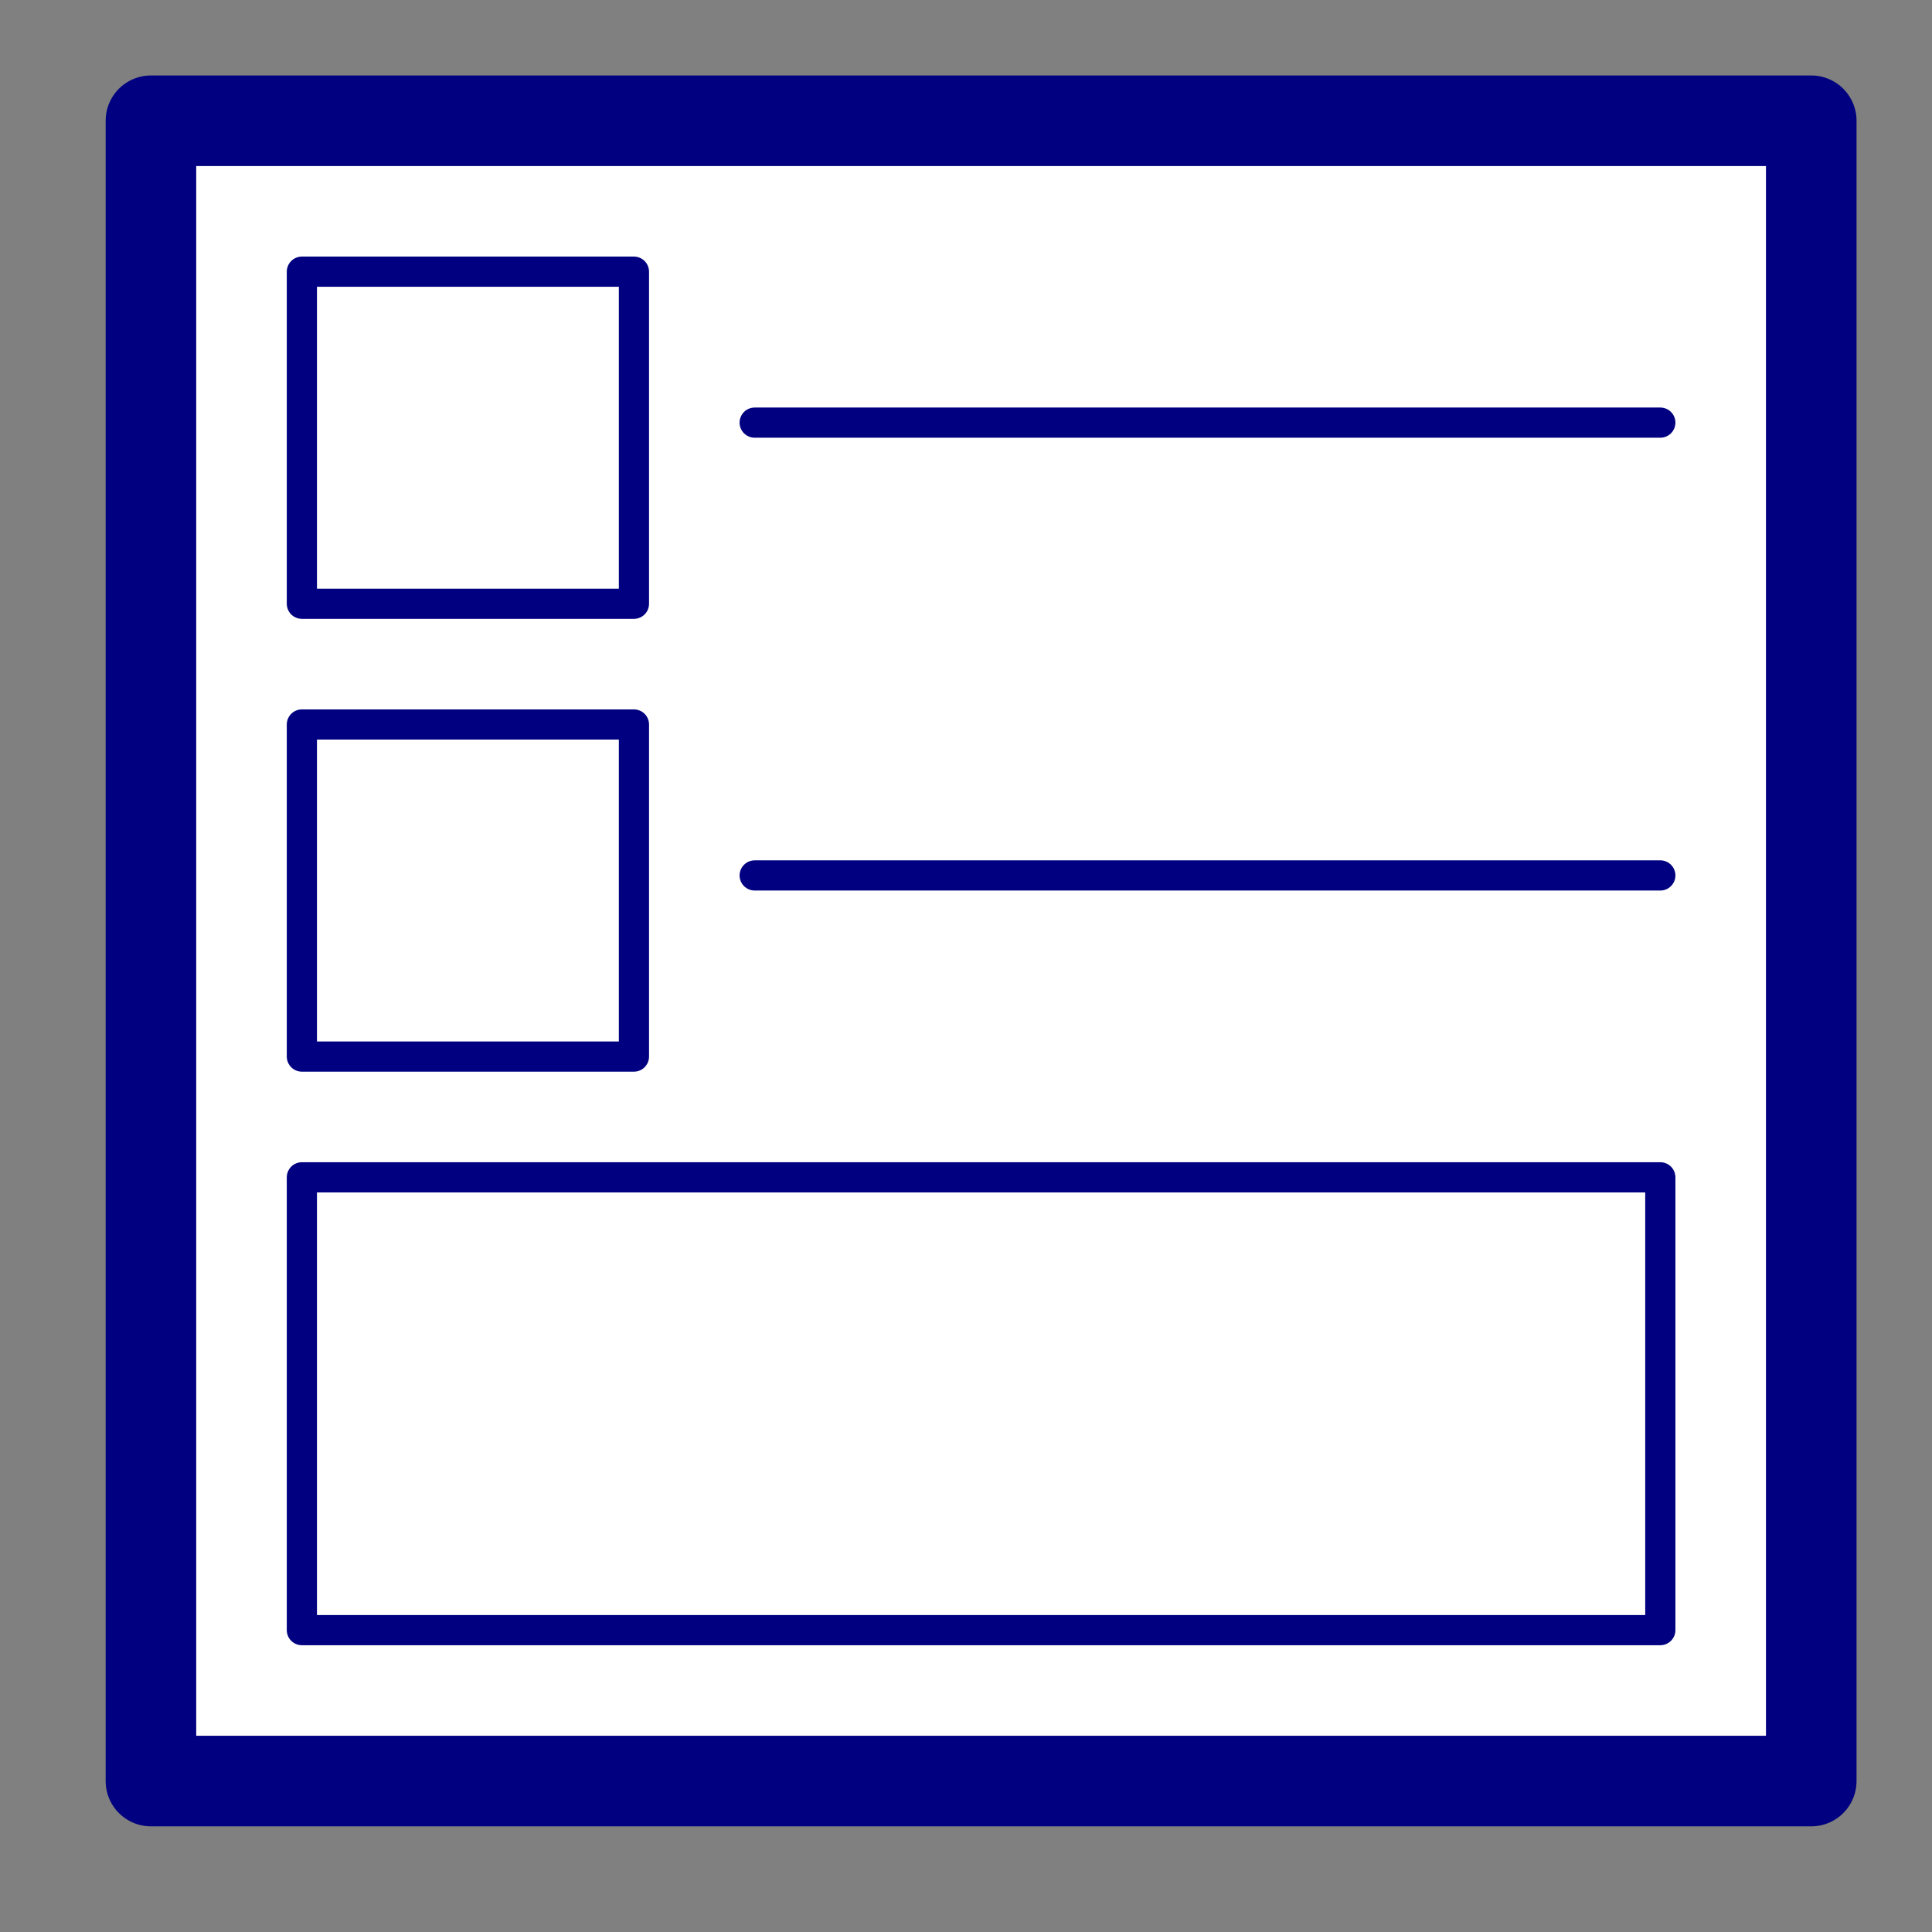 <?xml version="1.0" encoding="UTF-8" standalone="no"?>
<!-- Created with Inkscape (http://www.inkscape.org/) -->

<svg
   xmlns:dc="http://purl.org/dc/elements/1.1/"
   xmlns:cc="http://creativecommons.org/ns#"
   xmlns:rdf="http://www.w3.org/1999/02/22-rdf-syntax-ns#"
   xmlns:svg="http://www.w3.org/2000/svg"
   xmlns="http://www.w3.org/2000/svg"
   xmlns:sodipodi="http://sodipodi.sourceforge.net/DTD/sodipodi-0.dtd"
   xmlns:inkscape="http://www.inkscape.org/namespaces/inkscape"
   width="64px"
   height="64px"
   id="svg2985"
   version="1.1"
   inkscape:version="0.91 r13725"
   sodipodi:docname="Template.svg">
  <rect width="100%" height="100%" fill="#808080" stroke="none"/>
  <defs
     id="defs2987" />
  <sodipodi:namedview
     id="base"
     pagecolor="#ffffff"
     bordercolor="#666666"
     borderopacity="1.0"
     inkscape:pageopacity="0.0"
     inkscape:pageshadow="2"
     inkscape:zoom="11"
     inkscape:cx="26.074897"
     inkscape:cy="29.596654"
     inkscape:current-layer="layer1"
     showgrid="true"
     inkscape:document-units="px"
     inkscape:grid-bbox="true"
     inkscape:window-width="1920"
     inkscape:window-height="989"
     inkscape:window-x="0"
     inkscape:window-y="0"
     inkscape:window-maximized="1"
     gridtolerance="10">
    <inkscape:grid
       type="xygrid"
       id="grid3019"
       units="mm"
       empspacing="5"
       visible="true"
       enabled="true"
       snapvisiblegridlinesonly="false" />
  </sodipodi:namedview>
  <g
     id="layer1"
     inkscape:label="Layer 1"
     inkscape:groupmode="layer">
    <rect
       style="opacity:1;fill:#ffffff;fill-opacity:1;stroke:#000080;stroke-width:3;stroke-linecap:square;stroke-linejoin:round;stroke-miterlimit:4;stroke-dasharray:none;stroke-dashoffset:0;stroke-opacity:1"
       id="rect4139"
       width="55"
       height="55"
       x="5"
       y="4" />
    <rect
       style="opacity:1;fill:#ffffff;fill-opacity:1;stroke:#000080;stroke-width:1;stroke-linecap:square;stroke-linejoin:round;stroke-miterlimit:4;stroke-dasharray:none;stroke-dashoffset:0;stroke-opacity:1"
       id="rect4141"
       width="11"
       height="11"
       x="10"
       y="9" />
    <rect
       style="opacity:1;fill:#ffffff;fill-opacity:1;stroke:#000080;stroke-width:1;stroke-linecap:square;stroke-linejoin:round;stroke-miterlimit:4;stroke-dasharray:none;stroke-dashoffset:0;stroke-opacity:1"
       id="rect4141-3"
       width="11"
       height="11"
       x="10"
       y="24" />
    <rect
       style="opacity:1;fill:#ffffff;fill-opacity:1;stroke:#000080;stroke-width:1;stroke-linecap:square;stroke-linejoin:round;stroke-miterlimit:4;stroke-dasharray:none;stroke-dashoffset:0;stroke-opacity:1"
       id="rect4160"
       width="45"
       height="15"
       x="10"
       y="39" />
    <path
       style="fill:none;fill-rule:evenodd;stroke:#000080;stroke-width:1;stroke-linecap:round;stroke-linejoin:miter;stroke-opacity:1;stroke-miterlimit:4;stroke-dasharray:none"
       d="m 25,14 30,0"
       id="path4162"
       inkscape:connector-curvature="0" />
    <path
       style="fill:none;fill-rule:evenodd;stroke:#000080;stroke-width:1;stroke-linecap:round;stroke-linejoin:miter;stroke-opacity:1;stroke-miterlimit:4;stroke-dasharray:none"
       d="m 25,29 30,0"
       id="path4164"
       inkscape:connector-curvature="0" />
  </g>
</svg>

